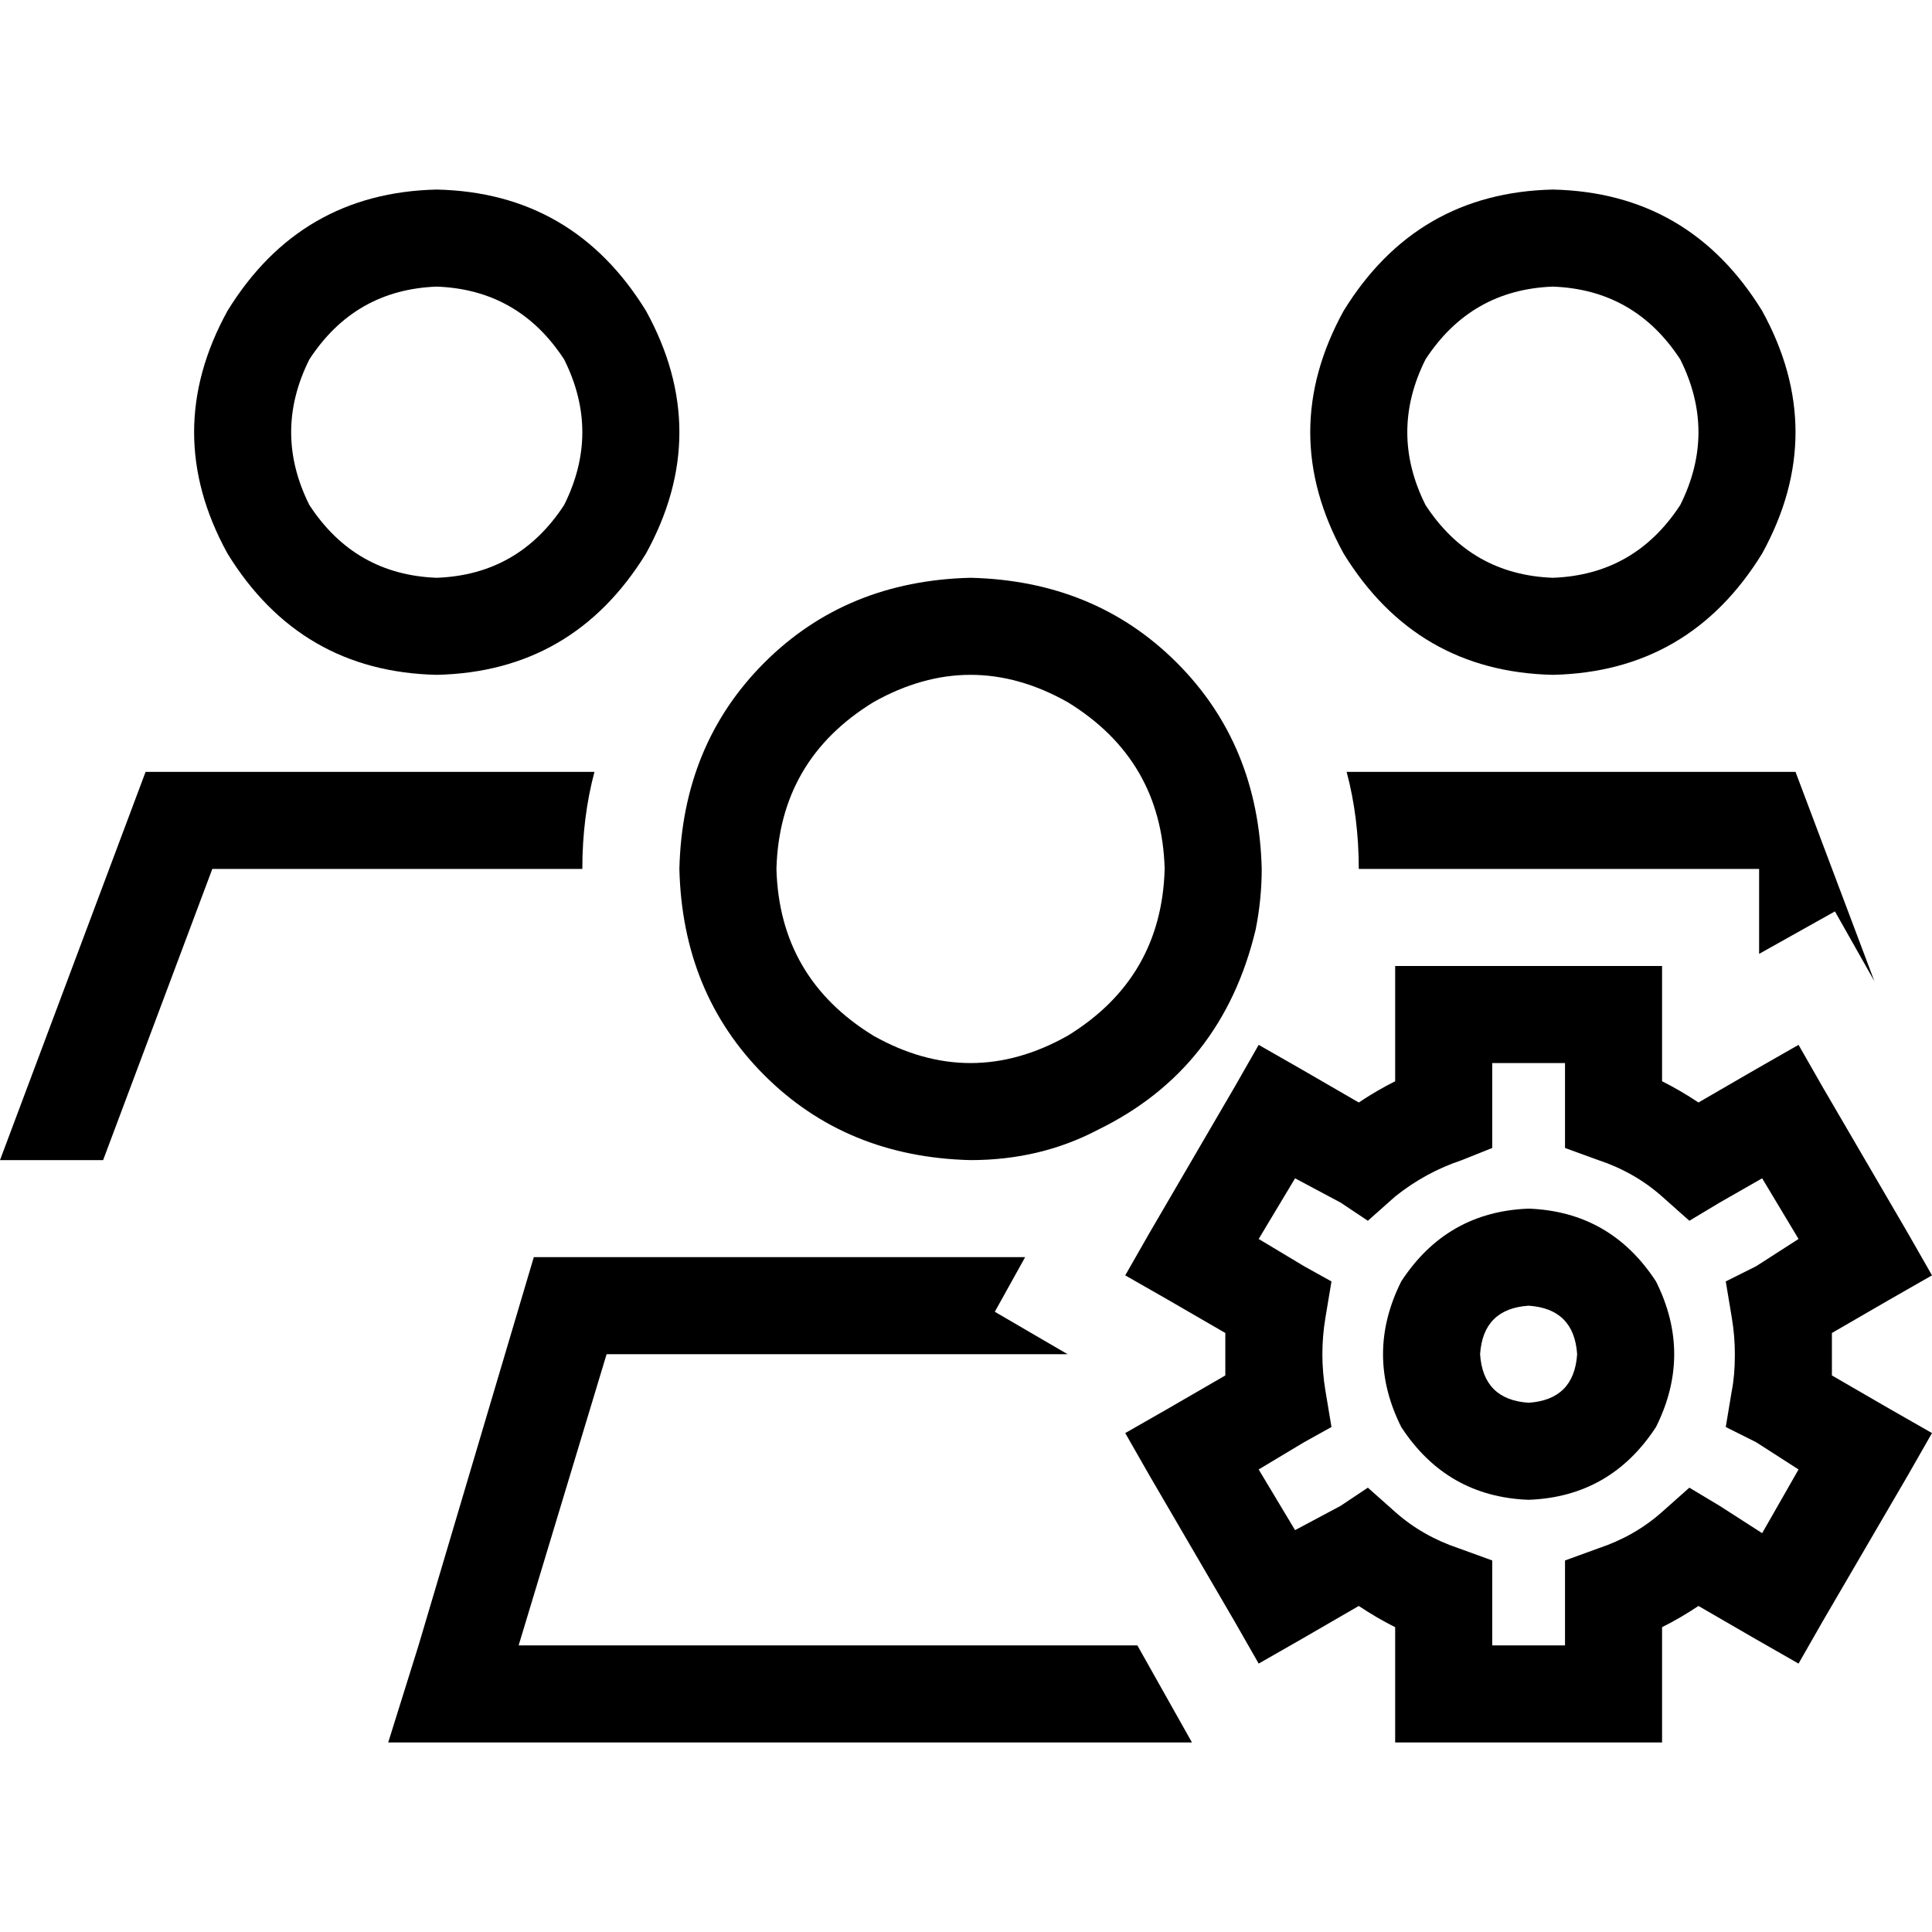 <svg xmlns="http://www.w3.org/2000/svg" viewBox="0 0 512 512">
  <path d="M 115.743 75.956 Q 137.444 76.76 149.501 95.246 Q 159.146 114.537 149.501 133.827 Q 137.444 152.314 115.743 153.118 Q 94.041 152.314 81.984 133.827 Q 72.339 114.537 81.984 95.246 Q 94.041 76.76 115.743 75.956 L 115.743 75.956 Z M 115.743 178.838 Q 151.912 178.035 171.203 146.688 Q 188.885 114.537 171.203 82.386 Q 151.912 51.039 115.743 50.235 Q 79.573 51.039 60.283 82.386 Q 42.6 114.537 60.283 146.688 Q 79.573 178.035 115.743 178.838 L 115.743 178.838 Z M 205.765 230.279 Q 206.568 201.344 231.485 186.072 Q 257.206 171.604 282.926 186.072 Q 307.843 201.344 308.647 230.279 Q 307.843 259.215 282.926 274.487 Q 257.206 288.954 231.485 274.487 Q 206.568 259.215 205.765 230.279 L 205.765 230.279 Z M 290.964 299.403 Q 323.918 283.328 332.76 246.355 Q 334.367 238.317 334.367 230.279 Q 333.564 197.325 311.862 175.623 Q 290.16 153.922 257.206 153.118 Q 224.251 153.922 202.549 175.623 Q 180.848 197.325 180.044 230.279 Q 180.848 263.234 202.549 284.936 Q 224.251 306.637 257.206 307.441 Q 275.692 307.441 290.964 299.403 L 290.964 299.403 Z M 271.673 333.162 L 141.463 333.162 L 110.92 436.044 L 102.882 461.765 L 129.407 461.765 L 315.881 461.765 L 301.413 436.044 L 137.444 436.044 L 160.754 358.882 L 282.926 358.882 L 282.926 358.882 L 263.636 347.63 L 271.673 333.162 L 271.673 333.162 Z M 496.728 260.019 L 475.83 204.559 L 356.873 204.559 Q 360.088 216.615 360.088 230.279 L 458.148 230.279 L 466.185 230.279 L 466.185 252.785 L 466.185 252.785 L 486.279 241.532 L 496.728 260.019 L 496.728 260.019 Z M 154.323 230.279 Q 154.323 216.615 157.538 204.559 L 38.581 204.559 L 0 307.441 L 27.328 307.441 L 56.264 230.279 L 154.323 230.279 L 154.323 230.279 Z M 411.529 75.956 Q 433.231 76.76 445.287 95.246 Q 454.933 114.537 445.287 133.827 Q 433.231 152.314 411.529 153.118 Q 389.827 152.314 377.771 133.827 Q 368.126 114.537 377.771 95.246 Q 389.827 76.76 411.529 75.956 L 411.529 75.956 Z M 411.529 178.838 Q 447.699 178.035 466.989 146.688 Q 484.672 114.537 466.989 82.386 Q 447.699 51.039 411.529 50.235 Q 375.36 51.039 356.069 82.386 Q 338.386 114.537 356.069 146.688 Q 375.36 178.035 411.529 178.838 L 411.529 178.838 Z M 382.593 256 L 369.733 256 L 369.733 268.86 L 369.733 286.543 Q 364.911 288.954 360.088 292.17 L 344.816 283.328 L 333.564 276.898 L 327.133 288.151 L 304.628 326.732 L 298.198 337.984 L 309.451 344.414 L 324.722 353.256 Q 324.722 356.471 324.722 358.882 Q 324.722 358.882 324.722 358.882 Q 324.722 361.294 324.722 364.509 Q 324.722 364.509 324.722 364.509 L 309.451 373.35 L 298.198 379.78 L 304.628 391.033 L 327.133 429.614 L 333.564 440.867 L 344.816 434.436 L 360.088 425.595 Q 364.911 428.81 369.733 431.221 L 369.733 448.904 L 369.733 461.765 L 382.593 461.765 L 427.604 461.765 L 440.465 461.765 L 440.465 448.904 L 440.465 431.221 Q 445.287 428.81 450.11 425.595 L 465.381 434.436 L 476.634 440.867 L 483.064 429.614 L 505.57 391.033 L 512 379.78 L 500.747 373.35 L 485.476 364.509 Q 485.476 361.294 485.476 358.882 Q 485.476 355.667 485.476 353.256 L 500.747 344.414 L 512 337.984 L 505.57 326.732 L 483.064 288.151 L 476.634 276.898 L 465.381 283.328 L 450.11 292.17 Q 445.287 288.954 440.465 286.543 L 440.465 268.86 L 440.465 256 L 427.604 256 L 382.593 256 L 382.593 256 Z M 395.454 295.385 L 395.454 281.721 L 414.744 281.721 L 414.744 295.385 L 414.744 304.226 L 423.586 307.441 Q 433.231 310.656 440.465 317.086 L 447.699 323.516 L 455.736 318.694 L 466.989 312.264 L 476.634 328.339 L 465.381 335.573 L 457.344 339.592 L 458.951 349.237 Q 459.755 354.06 459.755 358.882 Q 459.755 364.509 458.951 368.527 L 457.344 378.173 L 465.381 382.192 L 476.634 389.425 L 466.989 406.305 L 455.736 399.071 L 447.699 394.248 L 440.465 400.678 Q 433.231 407.108 423.586 410.323 L 414.744 413.538 L 414.744 422.38 L 414.744 436.044 L 395.454 436.044 L 395.454 422.38 L 395.454 413.538 L 386.612 410.323 Q 376.967 407.108 369.733 400.678 L 362.499 394.248 L 355.265 399.071 L 343.209 405.501 L 333.564 389.425 L 345.62 382.192 L 352.854 378.173 L 351.246 368.527 Q 350.443 363.705 350.443 358.882 Q 350.443 354.06 351.246 349.237 L 352.854 339.592 L 345.62 335.573 L 333.564 328.339 L 343.209 312.264 L 355.265 318.694 L 362.499 323.516 L 369.733 317.086 Q 377.771 310.656 387.416 307.441 L 395.454 304.226 L 395.454 295.385 L 395.454 295.385 Z M 417.959 358.882 Q 417.155 370.939 405.099 371.743 Q 393.042 370.939 392.239 358.882 Q 393.042 346.826 405.099 346.022 Q 417.155 346.826 417.959 358.882 L 417.959 358.882 Z M 405.099 397.463 Q 426.801 396.659 438.857 378.173 Q 448.502 358.882 438.857 339.592 Q 426.801 321.105 405.099 320.301 Q 383.397 321.105 371.341 339.592 Q 361.695 358.882 371.341 378.173 Q 383.397 396.659 405.099 397.463 L 405.099 397.463 Z" />
</svg>